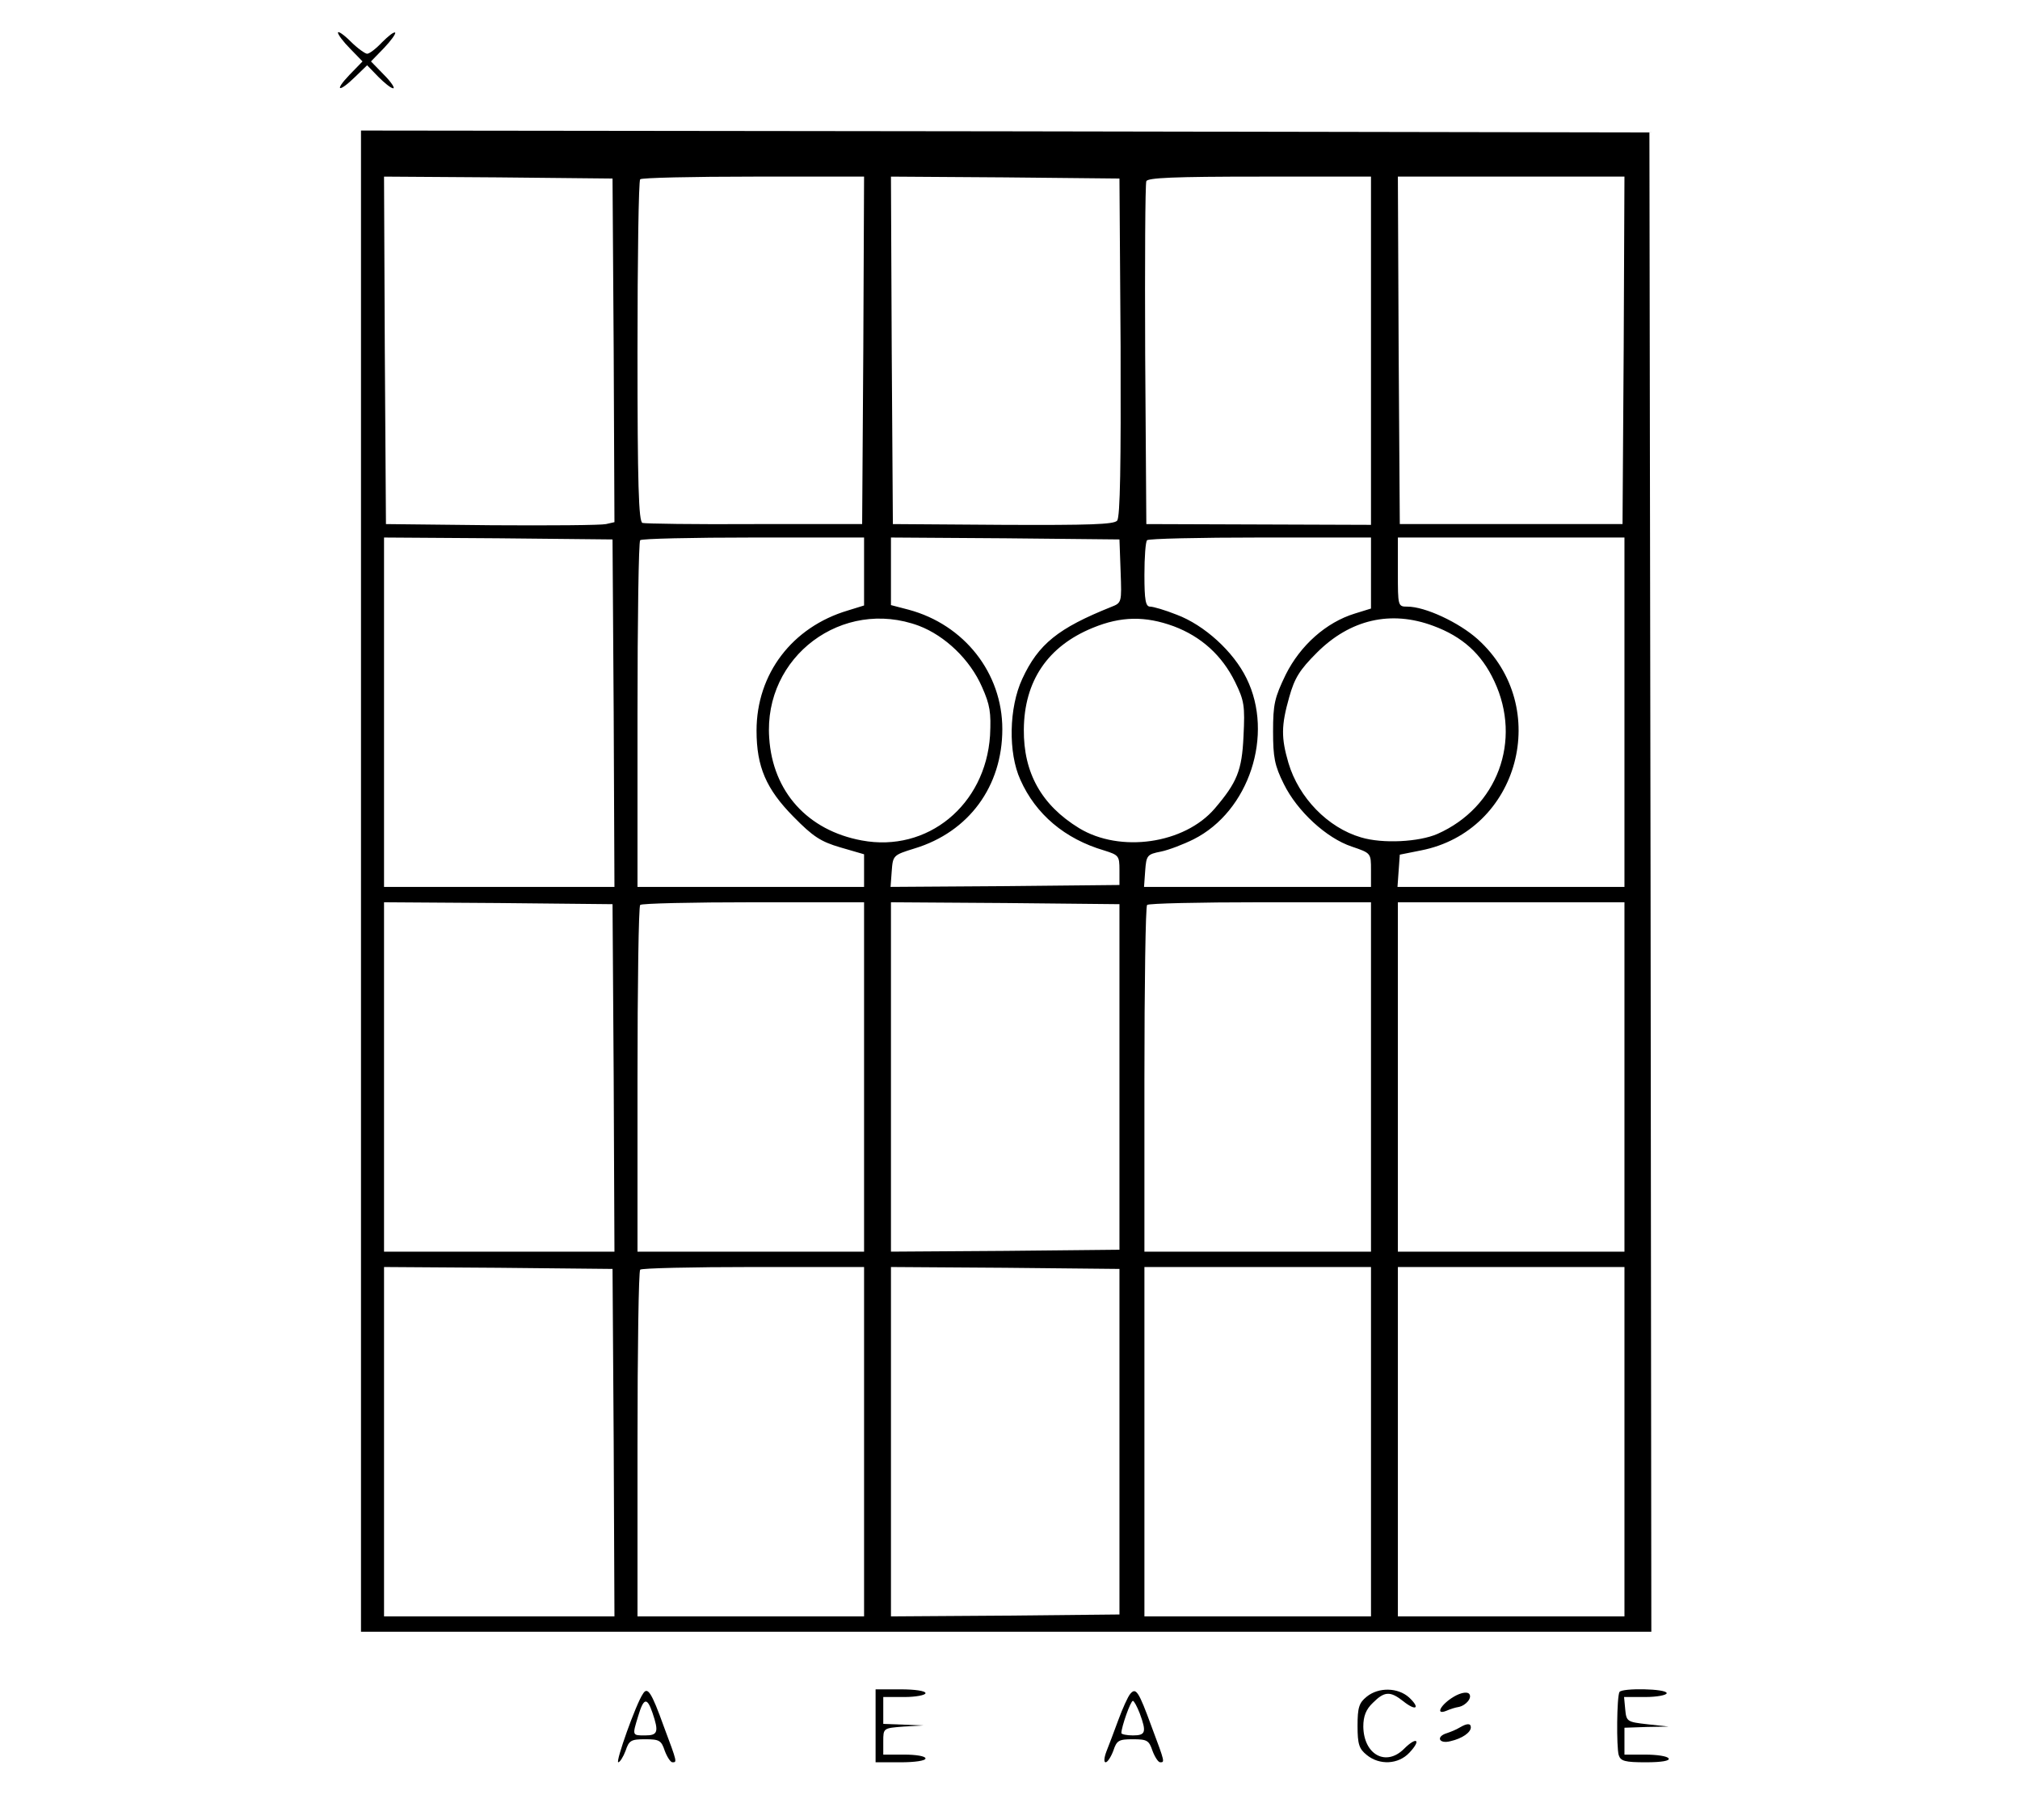 <?xml version="1.0" standalone="no"?>
<!DOCTYPE svg PUBLIC "-//W3C//DTD SVG 20010904//EN"
 "http://www.w3.org/TR/2001/REC-SVG-20010904/DTD/svg10.dtd">
<svg version="1.0" xmlns="http://www.w3.org/2000/svg"
 width="526pt" height="474pt" viewBox="0 0 526 474"
 preserveAspectRatio="xMidYMid meet">

<g transform="translate(0,474) scale(0.1,-0.1)"
fill="#000000" stroke="none">
<path d="M880 4655 c0 -5 14 -24 32 -42 l32 -33 -34 -35 c-41 -43 -28 -47 15
-5 l31 30 29 -30 c16 -16 33 -30 39 -30 5 0 -5 16 -24 35 l-34 35 34 35 c18
19 31 37 29 40 -3 3 -18 -9 -34 -25 -16 -17 -33 -30 -39 -30 -5 0 -25 14 -43
32 -18 18 -33 28 -33 23z"/>
<path d="M940 2445 l0 -1955 1680 0 1680 0 -2 1952 -3 1953 -1677 3 -1678 2 0
-1955z m658 1383 l2 -448 -22 -5 c-13 -3 -147 -4 -298 -3 l-275 3 -3 453 -2
452 297 -2 298 -3 3 -447z m650 0 l-3 -453 -280 0 c-154 -1 -286 1 -292 3 -10
3 -13 101 -13 446 0 244 3 446 7 449 3 4 136 7 295 7 l288 0 -2 -452z m670 8
c1 -303 -1 -443 -9 -452 -8 -10 -72 -12 -297 -11 l-287 2 -3 453 -2 452 297
-2 298 -3 3 -439z m652 -9 l0 -454 -292 1 -293 1 -3 440 c-1 242 0 446 3 453
3 9 72 12 295 12 l290 0 0 -453z m658 1 l-3 -453 -290 0 -290 0 -3 453 -2 452
295 0 295 0 -2 -452z m-2630 -945 l2 -453 -300 0 -300 0 0 455 0 455 298 -2
297 -3 3 -452z m652 369 l0 -89 -42 -13 c-145 -43 -238 -165 -238 -313 0 -94
25 -152 96 -224 51 -52 71 -65 122 -80 l62 -18 0 -42 0 -43 -295 0 -295 0 0
448 c0 247 3 452 7 455 3 4 136 7 295 7 l288 0 0 -88z m668 0 c3 -82 3 -82
-25 -93 -137 -55 -189 -96 -231 -187 -35 -75 -37 -193 -5 -263 40 -90 116
-154 218 -184 38 -12 40 -14 40 -51 l0 -39 -298 -3 -298 -2 3 41 c3 41 4 42
59 59 142 43 229 162 229 311 0 146 -99 272 -244 311 l-46 12 0 88 0 88 298
-2 297 -3 3 -83z m652 -5 l0 -92 -42 -13 c-75 -23 -142 -83 -180 -159 -29 -60
-33 -77 -33 -148 0 -67 4 -89 28 -137 35 -71 111 -141 177 -163 50 -17 50 -17
50 -61 l0 -44 -296 0 -295 0 3 42 c3 40 5 43 41 50 20 4 59 19 85 32 145 73
210 273 138 419 -34 70 -110 139 -182 166 -30 12 -61 21 -69 21 -12 0 -15 17
-15 83 0 46 3 87 7 90 3 4 136 7 295 7 l288 0 0 -93z m660 -362 l0 -455 -296
0 -295 0 3 42 3 42 55 11 c256 50 343 374 148 550 -49 44 -137 85 -183 85 -25
0 -25 1 -25 90 l0 90 295 0 295 0 0 -455z m-1837 225 c68 -26 133 -88 164
-159 21 -47 24 -67 21 -127 -12 -181 -163 -305 -334 -273 -141 26 -232 127
-241 267 -15 212 191 366 390 292z m663 -1 c72 -27 126 -76 160 -145 24 -49
26 -62 22 -142 -4 -89 -17 -120 -75 -188 -79 -92 -246 -116 -353 -51 -98 60
-145 144 -144 257 1 126 62 217 180 265 73 30 136 31 210 4z m676 1 c76 -28
126 -73 159 -144 73 -155 8 -329 -148 -398 -48 -21 -143 -26 -199 -9 -86 25
-162 103 -189 194 -19 65 -19 97 2 171 14 50 27 71 72 116 87 87 193 111 303
70z m-2134 -1177 l2 -453 -300 0 -300 0 0 455 0 455 298 -2 297 -3 3 -452z
m652 2 l0 -455 -295 0 -295 0 0 448 c0 247 3 452 7 455 3 4 136 7 295 7 l288
0 0 -455z m665 0 l0 -450 -297 -3 -298 -2 0 455 0 455 298 -2 297 -3 0 -450z
m655 0 l0 -455 -295 0 -295 0 0 448 c0 247 3 452 7 455 3 4 136 7 295 7 l288
0 0 -455z m660 0 l0 -455 -295 0 -295 0 0 455 0 455 295 0 295 0 0 -455z
m-2632 -952 l2 -453 -300 0 -300 0 0 455 0 455 298 -2 297 -3 3 -452z m652 2
l0 -455 -295 0 -295 0 0 448 c0 247 3 452 7 455 3 4 136 7 295 7 l288 0 0
-455z m665 0 l0 -450 -297 -3 -298 -2 0 455 0 455 298 -2 297 -3 0 -450z m655
0 l0 -455 -295 0 -295 0 0 455 0 455 295 0 295 0 0 -455z m660 0 l0 -455 -295
0 -295 0 0 455 0 455 295 0 295 0 0 -455z"/>
<path d="M1674 328 c-18 -26 -72 -178 -64 -178 4 0 13 14 19 30 9 27 14 30 51
30 37 0 42 -3 51 -30 6 -16 15 -30 20 -30 12 0 13 -1 -22 92 -33 92 -43 106
-55 86z m25 -49 c17 -50 14 -59 -19 -59 -34 0 -34 -1 -18 51 14 47 23 49 37 8z"/>
<path d="M2280 245 l0 -95 65 0 c37 0 65 4 65 10 0 6 -25 10 -55 10 l-55 0 0
34 c0 35 0 35 53 39 l52 3 -52 2 -53 2 0 35 0 35 55 0 c30 0 55 5 55 10 0 6
-28 10 -65 10 l-65 0 0 -95z"/>
<path d="M2943 328 c-6 -7 -20 -38 -31 -68 -11 -30 -25 -67 -31 -82 -6 -16 -7
-28 -2 -28 5 0 14 14 20 30 9 27 14 30 51 30 37 0 42 -3 51 -30 6 -16 15 -30
20 -30 12 0 13 -1 -22 92 -34 93 -41 104 -56 86z m25 -51 c18 -49 15 -57 -18
-57 -16 0 -30 3 -30 6 0 16 24 84 30 84 3 0 11 -15 18 -33z"/>
<path d="M3559 321 c-20 -16 -24 -28 -24 -76 0 -48 4 -60 24 -76 33 -27 82
-25 111 6 32 34 19 43 -14 10 -47 -47 -105 -15 -106 58 0 27 7 45 25 62 30 30
45 31 79 4 34 -27 45 -18 15 10 -29 26 -79 27 -110 2z"/>
<path d="M3786 321 c-34 -20 -50 -49 -20 -37 11 5 25 9 32 10 20 4 37 25 27
35 -6 5 -22 2 -39 -8z"/>
<path d="M4217 333 c-7 -13 -8 -143 -2 -164 5 -16 16 -19 71 -19 41 0 63 4 59
10 -3 6 -31 10 -61 10 l-54 0 0 35 0 35 58 2 57 1 -55 6 c-53 6 -55 7 -58 39
l-3 32 55 0 c31 0 56 5 56 10 0 12 -117 14 -123 3z"/>
<path d="M3800 240 c-8 -5 -23 -11 -32 -14 -30 -9 -21 -29 9 -21 31 7 53 23
53 36 0 11 -10 11 -30 -1z"/>
</g>
</svg>

